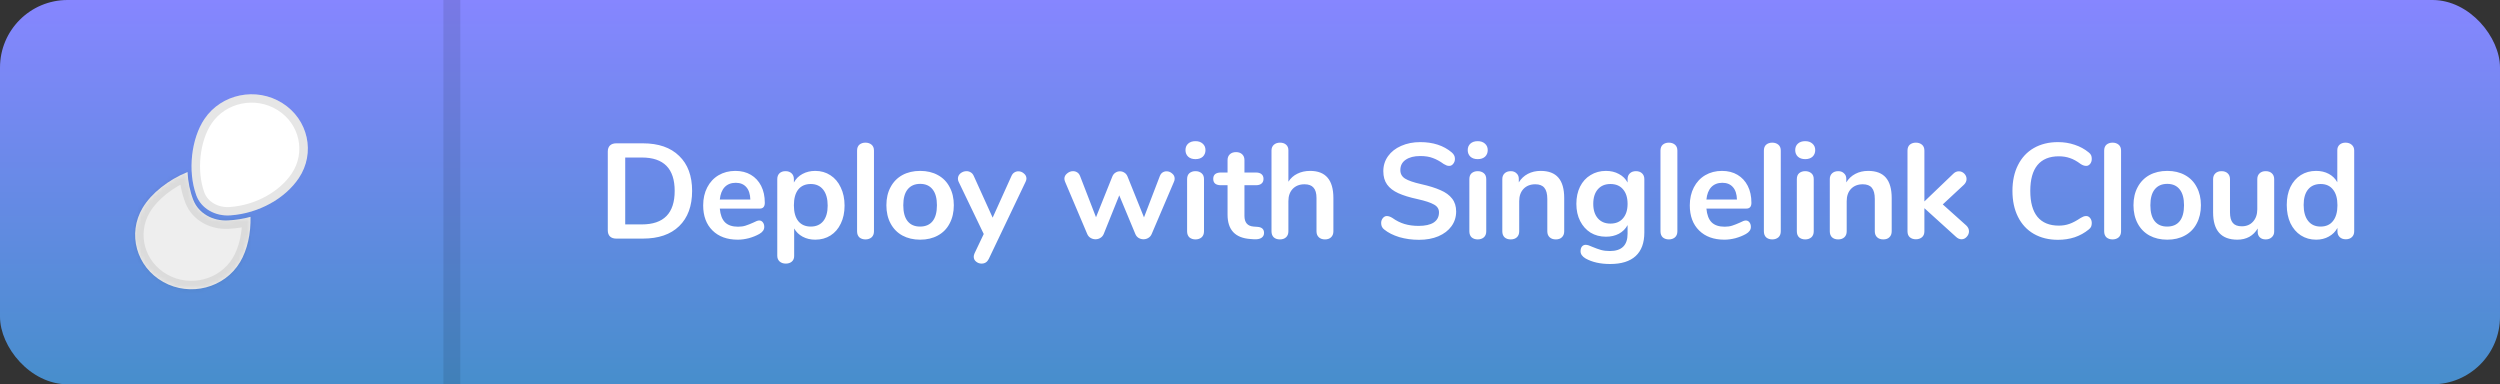 <svg width="592" height="91" viewBox="0 0 592 91" fill="none" xmlns="http://www.w3.org/2000/svg">
    <rect x="0" y="0" width="592" height="91" fill="#333333" stroke="none"/>
    <rect width="592" height="91" rx="16" fill="url(#paint0_linear)"/>
    <path
            d="M70.747 42.195C67.561 46.936 61.368 50.533 54.516 51.005C51.015 51.246 47.633 49.425 46.476 46.223C44.392 40.454 45.318 32.779 48.409 28.18C52.415 22.22 60.663 20.526 66.831 24.397C73 28.267 74.753 36.236 70.747 42.195Z"
            fill="white"/>
    <path
            d="M69.9 41.664C66.902 46.124 61.013 49.57 54.457 50.022C51.335 50.237 48.418 48.611 47.434 45.886C46.449 43.162 46.166 39.951 46.51 36.856C46.854 33.756 47.819 30.848 49.256 28.711C52.946 23.221 60.562 21.643 66.274 25.227C71.986 28.81 73.591 36.173 69.9 41.664Z"
            stroke="black" stroke-opacity="0.1" stroke-width="2"/>
    <mask id="path-4-inside-1" fill="white">
        <path fill-rule="evenodd" clip-rule="evenodd"
              d="M44.407 40.733C39.927 42.544 35.848 45.747 33.786 49.198C30.109 55.352 32.291 63.221 38.661 66.774C45.031 70.327 53.176 68.218 56.854 62.064C58.564 59.202 59.429 55.263 59.321 51.347C57.585 51.817 55.772 52.111 53.919 52.197C50.414 52.359 47.053 50.561 45.798 47.396C44.987 45.352 44.534 43.066 44.407 40.733Z"/>
    </mask>
    <path fill-rule="evenodd" clip-rule="evenodd"
          d="M44.407 40.733C39.927 42.544 35.848 45.747 33.786 49.198C30.109 55.352 32.291 63.221 38.661 66.774C45.031 70.327 53.176 68.218 56.854 62.064C58.564 59.202 59.429 55.263 59.321 51.347C57.585 51.817 55.772 52.111 53.919 52.197C50.414 52.359 47.053 50.561 45.798 47.396C44.987 45.352 44.534 43.066 44.407 40.733Z"
          fill="#EEEEEE"/>
    <path fill-rule="evenodd" clip-rule="evenodd"
          d="M44.407 40.733C39.927 42.544 35.848 45.747 33.786 49.198C30.109 55.352 32.291 63.221 38.661 66.774C45.031 70.327 53.176 68.218 56.854 62.064C58.564 59.202 59.429 55.263 59.321 51.347C57.585 51.817 55.772 52.111 53.919 52.197C50.414 52.359 47.053 50.561 45.798 47.396C44.987 45.352 44.534 43.066 44.407 40.733Z"
          fill="url(#paint1_radial)" fill-opacity="0.15"/>
    <path
            d="M33.786 49.198L32.07 48.172L33.786 49.198ZM44.407 40.733L46.404 40.624L46.252 37.831L43.658 38.879L44.407 40.733ZM38.661 66.774L39.635 65.027H39.635L38.661 66.774ZM56.854 62.064L58.571 63.09L56.854 62.064ZM59.321 51.347L61.32 51.292L61.251 48.752L58.798 49.416L59.321 51.347ZM53.919 52.197L53.826 50.199H53.826L53.919 52.197ZM45.798 47.396L43.939 48.133L43.939 48.133L45.798 47.396ZM35.503 50.224C37.291 47.232 40.978 44.276 45.157 42.587L43.658 38.879C38.876 40.811 34.406 44.263 32.07 48.172L35.503 50.224ZM39.635 65.027C34.221 62.007 32.422 55.38 35.503 50.224L32.07 48.172C27.796 55.323 30.362 64.435 37.687 68.52L39.635 65.027ZM55.137 61.038C52.03 66.238 45.088 68.069 39.635 65.027L37.687 68.52C44.974 72.585 54.322 70.199 58.571 63.09L55.137 61.038ZM57.322 51.402C57.422 55.032 56.609 58.574 55.137 61.038L58.571 63.09C60.519 59.83 61.436 55.494 61.32 51.292L57.322 51.402ZM58.798 49.416C57.198 49.85 55.529 50.12 53.826 50.199L54.011 54.195C56.014 54.102 57.972 53.785 59.844 53.277L58.798 49.416ZM53.826 50.199C50.998 50.33 48.537 48.878 47.657 46.658L43.939 48.133C45.569 52.245 49.83 54.388 54.011 54.195L53.826 50.199ZM47.657 46.658C46.938 44.846 46.522 42.778 46.404 40.624L42.41 40.842C42.547 43.355 43.036 45.857 43.939 48.133L47.657 46.658Z"
            fill="black" fill-opacity="0.08" mask="url(#path-4-inside-1)"/>
    <rect x="105" width="4" height="91" fill="black" fill-opacity="0.1"/>
    <path
            d="M145.908 56.5C145.289 56.5 144.799 56.329 144.436 55.988C144.095 55.647 143.924 55.167 143.924 54.548V35.892C143.924 35.273 144.095 34.793 144.436 34.452C144.799 34.111 145.289 33.94 145.908 33.94H152.244C155.935 33.94 158.793 34.932 160.82 36.916C162.868 38.879 163.892 41.641 163.892 45.204C163.892 48.788 162.868 51.572 160.82 53.556C158.793 55.519 155.935 56.5 152.244 56.5H145.908ZM151.988 53.14C157.172 53.14 159.764 50.495 159.764 45.204C159.764 39.935 157.172 37.3 151.988 37.3H148.052V53.14H151.988ZM179.761 52.212C180.124 52.212 180.412 52.351 180.625 52.628C180.86 52.905 180.977 53.279 180.977 53.748C180.977 54.409 180.582 54.964 179.793 55.412C179.068 55.817 178.246 56.148 177.329 56.404C176.412 56.639 175.537 56.756 174.705 56.756C172.188 56.756 170.193 56.031 168.721 54.58C167.249 53.129 166.513 51.145 166.513 48.628C166.513 47.028 166.833 45.609 167.473 44.372C168.113 43.135 169.009 42.175 170.161 41.492C171.334 40.809 172.657 40.468 174.129 40.468C175.537 40.468 176.764 40.777 177.809 41.396C178.854 42.015 179.665 42.889 180.241 44.02C180.817 45.151 181.105 46.484 181.105 48.02C181.105 48.937 180.7 49.396 179.889 49.396H170.449C170.577 50.868 170.993 51.956 171.697 52.66C172.401 53.343 173.425 53.684 174.769 53.684C175.452 53.684 176.049 53.599 176.561 53.428C177.094 53.257 177.692 53.023 178.353 52.724C178.993 52.383 179.462 52.212 179.761 52.212ZM174.225 43.284C173.137 43.284 172.262 43.625 171.601 44.308C170.961 44.991 170.577 45.972 170.449 47.252H177.681C177.638 45.951 177.318 44.969 176.721 44.308C176.124 43.625 175.292 43.284 174.225 43.284ZM193.049 40.468C194.393 40.468 195.588 40.809 196.633 41.492C197.7 42.175 198.521 43.145 199.097 44.404C199.694 45.641 199.993 47.071 199.993 48.692C199.993 50.313 199.694 51.732 199.097 52.948C198.521 54.164 197.71 55.103 196.665 55.764C195.62 56.425 194.414 56.756 193.049 56.756C191.94 56.756 190.948 56.521 190.073 56.052C189.198 55.583 188.526 54.932 188.057 54.1V60.628C188.057 61.183 187.876 61.62 187.513 61.94C187.15 62.26 186.67 62.42 186.073 62.42C185.476 62.42 184.985 62.249 184.601 61.908C184.238 61.567 184.057 61.119 184.057 60.564V42.42C184.057 41.844 184.228 41.385 184.569 41.044C184.932 40.703 185.412 40.532 186.009 40.532C186.606 40.532 187.086 40.703 187.449 41.044C187.812 41.385 187.993 41.844 187.993 42.42V43.22C188.462 42.345 189.134 41.673 190.009 41.204C190.905 40.713 191.918 40.468 193.049 40.468ZM191.993 53.652C193.252 53.652 194.233 53.225 194.937 52.372C195.641 51.497 195.993 50.271 195.993 48.692C195.993 47.071 195.641 45.812 194.937 44.916C194.233 44.02 193.252 43.572 191.993 43.572C190.713 43.572 189.721 44.009 189.017 44.884C188.334 45.759 187.993 47.007 187.993 48.628C187.993 50.228 188.334 51.465 189.017 52.34C189.721 53.215 190.713 53.652 191.993 53.652ZM204.94 56.692C204.364 56.692 203.884 56.532 203.5 56.212C203.137 55.871 202.956 55.391 202.956 54.772V35.668C202.956 35.049 203.137 34.58 203.5 34.26C203.884 33.94 204.364 33.78 204.94 33.78C205.516 33.78 205.996 33.94 206.38 34.26C206.764 34.58 206.956 35.049 206.956 35.668V54.772C206.956 55.391 206.764 55.871 206.38 56.212C205.996 56.532 205.516 56.692 204.94 56.692ZM217.897 56.756C216.297 56.756 214.889 56.425 213.673 55.764C212.478 55.103 211.55 54.153 210.889 52.916C210.227 51.679 209.897 50.239 209.897 48.596C209.897 46.953 210.227 45.524 210.889 44.308C211.55 43.071 212.478 42.121 213.673 41.46C214.889 40.799 216.297 40.468 217.897 40.468C219.497 40.468 220.894 40.799 222.089 41.46C223.305 42.121 224.233 43.071 224.873 44.308C225.534 45.524 225.865 46.953 225.865 48.596C225.865 50.239 225.534 51.679 224.873 52.916C224.233 54.153 223.305 55.103 222.089 55.764C220.894 56.425 219.497 56.756 217.897 56.756ZM217.865 53.652C219.166 53.652 220.158 53.225 220.841 52.372C221.523 51.519 221.865 50.26 221.865 48.596C221.865 46.953 221.523 45.705 220.841 44.852C220.158 43.977 219.177 43.54 217.897 43.54C216.617 43.54 215.625 43.977 214.921 44.852C214.238 45.705 213.897 46.953 213.897 48.596C213.897 50.26 214.238 51.519 214.921 52.372C215.603 53.225 216.585 53.652 217.865 53.652ZM239.509 41.684C239.68 41.3 239.904 41.023 240.181 40.852C240.48 40.66 240.8 40.564 241.141 40.564C241.632 40.564 242.069 40.735 242.453 41.076C242.858 41.396 243.061 41.801 243.061 42.292C243.061 42.527 242.997 42.772 242.869 43.028L234.133 61.332C233.77 62.057 233.205 62.42 232.437 62.42C231.946 62.42 231.509 62.26 231.125 61.94C230.762 61.641 230.581 61.257 230.581 60.788C230.581 60.553 230.645 60.287 230.773 59.988L232.949 55.412L226.997 43.028C226.89 42.815 226.837 42.569 226.837 42.292C226.837 41.801 227.04 41.385 227.445 41.044C227.872 40.703 228.352 40.532 228.885 40.532C229.248 40.532 229.578 40.628 229.877 40.82C230.176 40.991 230.41 41.268 230.581 41.652L235.061 51.54L239.509 41.684ZM274.64 41.716C274.789 41.332 275.003 41.044 275.28 40.852C275.579 40.66 275.899 40.564 276.24 40.564C276.731 40.564 277.168 40.735 277.552 41.076C277.957 41.396 278.16 41.801 278.16 42.292C278.16 42.569 278.107 42.815 278 43.028L272.72 55.412C272.549 55.817 272.283 56.127 271.92 56.34C271.579 56.553 271.195 56.66 270.768 56.66C270.363 56.66 269.979 56.553 269.616 56.34C269.275 56.127 269.019 55.817 268.848 55.412L265.04 46.26L261.36 55.412C261.189 55.817 260.923 56.127 260.56 56.34C260.219 56.553 259.835 56.66 259.408 56.66C259.003 56.66 258.619 56.553 258.256 56.34C257.893 56.127 257.627 55.817 257.456 55.412L252.208 43.028C252.101 42.751 252.048 42.516 252.048 42.324C252.048 41.833 252.261 41.417 252.688 41.076C253.115 40.713 253.584 40.532 254.096 40.532C254.459 40.532 254.789 40.628 255.088 40.82C255.387 41.012 255.611 41.3 255.76 41.684L259.536 51.444L263.408 41.78C263.579 41.375 263.824 41.076 264.144 40.884C264.464 40.671 264.816 40.564 265.2 40.564C265.584 40.564 265.936 40.671 266.256 40.884C266.576 41.076 266.821 41.375 266.992 41.78L270.896 51.476L274.64 41.716ZM283.09 56.692C282.514 56.692 282.034 56.532 281.65 56.212C281.287 55.871 281.106 55.391 281.106 54.772V42.42C281.106 41.801 281.287 41.332 281.65 41.012C282.034 40.692 282.514 40.532 283.09 40.532C283.666 40.532 284.146 40.692 284.53 41.012C284.914 41.332 285.106 41.801 285.106 42.42V54.772C285.106 55.391 284.914 55.871 284.53 56.212C284.146 56.532 283.666 56.692 283.09 56.692ZM283.09 37.684C282.364 37.684 281.788 37.492 281.362 37.108C280.935 36.703 280.722 36.18 280.722 35.54C280.722 34.9 280.935 34.388 281.362 34.004C281.788 33.62 282.364 33.428 283.09 33.428C283.794 33.428 284.359 33.62 284.786 34.004C285.234 34.388 285.458 34.9 285.458 35.54C285.458 36.18 285.244 36.703 284.818 37.108C284.391 37.492 283.815 37.684 283.09 37.684ZM297.726 53.716C298.793 53.78 299.326 54.26 299.326 55.156C299.326 55.668 299.113 56.063 298.686 56.34C298.281 56.596 297.694 56.703 296.926 56.66L296.062 56.596C292.478 56.34 290.686 54.42 290.686 50.836V43.86H289.086C288.51 43.86 288.062 43.732 287.742 43.476C287.443 43.22 287.294 42.847 287.294 42.356C287.294 41.865 287.443 41.492 287.742 41.236C288.062 40.98 288.51 40.852 289.086 40.852H290.686V37.908C290.686 37.332 290.867 36.873 291.23 36.532C291.593 36.191 292.083 36.02 292.702 36.02C293.299 36.02 293.779 36.191 294.142 36.532C294.505 36.873 294.686 37.332 294.686 37.908V40.852H297.406C297.982 40.852 298.419 40.98 298.718 41.236C299.038 41.492 299.198 41.865 299.198 42.356C299.198 42.847 299.038 43.22 298.718 43.476C298.419 43.732 297.982 43.86 297.406 43.86H294.686V51.124C294.686 52.703 295.411 53.545 296.862 53.652L297.726 53.716ZM310.243 40.468C313.912 40.468 315.747 42.612 315.747 46.9V54.772C315.747 55.369 315.565 55.839 315.203 56.18C314.861 56.521 314.381 56.692 313.763 56.692C313.144 56.692 312.653 56.521 312.291 56.18C311.928 55.839 311.747 55.369 311.747 54.772V46.9C311.747 45.769 311.512 44.948 311.043 44.436C310.595 43.903 309.88 43.636 308.899 43.636C307.747 43.636 306.819 43.999 306.115 44.724C305.432 45.449 305.091 46.42 305.091 47.636V54.772C305.091 55.369 304.909 55.839 304.547 56.18C304.184 56.521 303.693 56.692 303.075 56.692C302.456 56.692 301.965 56.521 301.603 56.18C301.261 55.839 301.091 55.369 301.091 54.772V35.636C301.091 35.081 301.272 34.633 301.635 34.292C302.019 33.951 302.509 33.78 303.107 33.78C303.704 33.78 304.184 33.94 304.547 34.26C304.909 34.58 305.091 35.017 305.091 35.572V43.028C305.624 42.196 306.328 41.567 307.203 41.14C308.099 40.692 309.112 40.468 310.243 40.468ZM336.017 56.788C334.374 56.788 332.817 56.575 331.345 56.148C329.894 55.7 328.71 55.103 327.793 54.356C327.302 53.993 327.057 53.481 327.057 52.82C327.057 52.372 327.185 51.988 327.441 51.668C327.718 51.327 328.038 51.156 328.401 51.156C328.785 51.156 329.222 51.305 329.713 51.604C330.63 52.265 331.59 52.745 332.593 53.044C333.596 53.343 334.705 53.492 335.921 53.492C337.478 53.492 338.673 53.225 339.505 52.692C340.337 52.137 340.753 51.337 340.753 50.292C340.753 49.481 340.358 48.863 339.569 48.436C338.801 47.988 337.51 47.561 335.697 47.156C333.82 46.751 332.294 46.281 331.121 45.748C329.948 45.215 329.062 44.532 328.465 43.7C327.868 42.868 327.569 41.812 327.569 40.532C327.569 39.209 327.942 38.025 328.689 36.98C329.436 35.935 330.47 35.124 331.793 34.548C333.137 33.951 334.641 33.652 336.305 33.652C339.356 33.652 341.841 34.463 343.761 36.084C344.038 36.319 344.23 36.553 344.337 36.788C344.465 37.001 344.529 37.279 344.529 37.62C344.529 38.068 344.39 38.463 344.113 38.804C343.857 39.124 343.548 39.284 343.185 39.284C342.972 39.284 342.769 39.252 342.577 39.188C342.406 39.124 342.172 39.007 341.873 38.836C340.998 38.196 340.145 37.727 339.313 37.428C338.502 37.108 337.5 36.948 336.305 36.948C334.854 36.948 333.702 37.247 332.849 37.844C332.017 38.42 331.601 39.231 331.601 40.276C331.601 41.151 331.974 41.823 332.721 42.292C333.468 42.761 334.737 43.199 336.529 43.604C338.428 44.031 339.964 44.511 341.137 45.044C342.332 45.556 343.238 46.217 343.857 47.028C344.497 47.839 344.817 48.852 344.817 50.068C344.817 51.391 344.444 52.564 343.697 53.588C342.972 54.591 341.937 55.38 340.593 55.956C339.27 56.511 337.745 56.788 336.017 56.788ZM349.927 56.692C349.351 56.692 348.871 56.532 348.487 56.212C348.124 55.871 347.943 55.391 347.943 54.772V42.42C347.943 41.801 348.124 41.332 348.487 41.012C348.871 40.692 349.351 40.532 349.927 40.532C350.503 40.532 350.983 40.692 351.367 41.012C351.751 41.332 351.943 41.801 351.943 42.42V54.772C351.943 55.391 351.751 55.871 351.367 56.212C350.983 56.532 350.503 56.692 349.927 56.692ZM349.927 37.684C349.202 37.684 348.626 37.492 348.199 37.108C347.772 36.703 347.559 36.18 347.559 35.54C347.559 34.9 347.772 34.388 348.199 34.004C348.626 33.62 349.202 33.428 349.927 33.428C350.631 33.428 351.196 33.62 351.623 34.004C352.071 34.388 352.295 34.9 352.295 35.54C352.295 36.18 352.082 36.703 351.655 37.108C351.228 37.492 350.652 37.684 349.927 37.684ZM364.836 40.468C366.713 40.468 368.111 41.001 369.028 42.068C369.945 43.135 370.404 44.745 370.404 46.9V54.772C370.404 55.369 370.223 55.839 369.86 56.18C369.519 56.521 369.039 56.692 368.42 56.692C367.801 56.692 367.311 56.521 366.948 56.18C366.585 55.839 366.404 55.369 366.404 54.772V47.124C366.404 45.908 366.169 45.023 365.7 44.468C365.252 43.913 364.537 43.636 363.556 43.636C362.404 43.636 361.476 43.999 360.772 44.724C360.089 45.449 359.748 46.42 359.748 47.636V54.772C359.748 55.369 359.567 55.839 359.204 56.18C358.841 56.521 358.351 56.692 357.732 56.692C357.113 56.692 356.623 56.521 356.26 56.18C355.919 55.839 355.748 55.369 355.748 54.772V42.388C355.748 41.833 355.929 41.385 356.292 41.044C356.655 40.703 357.145 40.532 357.764 40.532C358.319 40.532 358.767 40.703 359.108 41.044C359.471 41.364 359.652 41.791 359.652 42.324V43.188C360.185 42.313 360.9 41.641 361.796 41.172C362.692 40.703 363.705 40.468 364.836 40.468ZM387.395 40.532C387.992 40.532 388.472 40.703 388.835 41.044C389.198 41.385 389.379 41.844 389.379 42.42V55.06C389.379 57.513 388.696 59.369 387.331 60.628C385.966 61.887 383.95 62.516 381.283 62.516C378.958 62.516 377.016 62.079 375.459 61.204C374.67 60.735 374.275 60.169 374.275 59.508C374.275 59.039 374.382 58.665 374.595 58.388C374.83 58.111 375.128 57.972 375.491 57.972C375.683 57.972 375.918 58.015 376.195 58.1C376.472 58.207 376.76 58.324 377.059 58.452C377.827 58.772 378.51 59.017 379.107 59.188C379.726 59.359 380.43 59.444 381.219 59.444C384.014 59.444 385.411 58.079 385.411 55.348V53.3C384.942 54.175 384.259 54.857 383.363 55.348C382.467 55.817 381.443 56.052 380.291 56.052C378.926 56.052 377.71 55.732 376.643 55.092C375.598 54.431 374.776 53.513 374.179 52.34C373.582 51.167 373.283 49.812 373.283 48.276C373.283 46.74 373.571 45.385 374.147 44.212C374.744 43.017 375.576 42.1 376.643 41.46C377.71 40.799 378.926 40.468 380.291 40.468C381.443 40.468 382.467 40.713 383.363 41.204C384.259 41.673 384.942 42.345 385.411 43.22V42.388C385.411 41.833 385.592 41.385 385.955 41.044C386.318 40.703 386.798 40.532 387.395 40.532ZM381.347 52.948C382.627 52.948 383.619 52.532 384.323 51.7C385.048 50.868 385.411 49.727 385.411 48.276C385.411 46.804 385.048 45.652 384.323 44.82C383.619 43.988 382.627 43.572 381.347 43.572C380.088 43.572 379.096 43.988 378.371 44.82C377.646 45.652 377.283 46.804 377.283 48.276C377.283 49.727 377.646 50.868 378.371 51.7C379.096 52.532 380.088 52.948 381.347 52.948ZM395.186 56.692C394.61 56.692 394.13 56.532 393.746 56.212C393.383 55.871 393.202 55.391 393.202 54.772V35.668C393.202 35.049 393.383 34.58 393.746 34.26C394.13 33.94 394.61 33.78 395.186 33.78C395.762 33.78 396.242 33.94 396.626 34.26C397.01 34.58 397.202 35.049 397.202 35.668V54.772C397.202 55.391 397.01 55.871 396.626 56.212C396.242 56.532 395.762 56.692 395.186 56.692ZM413.391 52.212C413.754 52.212 414.042 52.351 414.255 52.628C414.49 52.905 414.607 53.279 414.607 53.748C414.607 54.409 414.212 54.964 413.423 55.412C412.698 55.817 411.876 56.148 410.959 56.404C410.042 56.639 409.167 56.756 408.335 56.756C405.818 56.756 403.823 56.031 402.351 54.58C400.879 53.129 400.143 51.145 400.143 48.628C400.143 47.028 400.463 45.609 401.103 44.372C401.743 43.135 402.639 42.175 403.791 41.492C404.964 40.809 406.287 40.468 407.759 40.468C409.167 40.468 410.394 40.777 411.439 41.396C412.484 42.015 413.295 42.889 413.871 44.02C414.447 45.151 414.735 46.484 414.735 48.02C414.735 48.937 414.33 49.396 413.519 49.396H404.079C404.207 50.868 404.623 51.956 405.327 52.66C406.031 53.343 407.055 53.684 408.399 53.684C409.082 53.684 409.679 53.599 410.191 53.428C410.724 53.257 411.322 53.023 411.983 52.724C412.623 52.383 413.092 52.212 413.391 52.212ZM407.855 43.284C406.767 43.284 405.892 43.625 405.231 44.308C404.591 44.991 404.207 45.972 404.079 47.252H411.311C411.268 45.951 410.948 44.969 410.351 44.308C409.754 43.625 408.922 43.284 407.855 43.284ZM419.671 56.692C419.095 56.692 418.615 56.532 418.231 56.212C417.868 55.871 417.687 55.391 417.687 54.772V35.668C417.687 35.049 417.868 34.58 418.231 34.26C418.615 33.94 419.095 33.78 419.671 33.78C420.247 33.78 420.727 33.94 421.111 34.26C421.495 34.58 421.687 35.049 421.687 35.668V54.772C421.687 55.391 421.495 55.871 421.111 56.212C420.727 56.532 420.247 56.692 419.671 56.692ZM427.476 56.692C426.9 56.692 426.42 56.532 426.036 56.212C425.673 55.871 425.492 55.391 425.492 54.772V42.42C425.492 41.801 425.673 41.332 426.036 41.012C426.42 40.692 426.9 40.532 427.476 40.532C428.052 40.532 428.532 40.692 428.916 41.012C429.3 41.332 429.492 41.801 429.492 42.42V54.772C429.492 55.391 429.3 55.871 428.916 56.212C428.532 56.532 428.052 56.692 427.476 56.692ZM427.476 37.684C426.751 37.684 426.175 37.492 425.748 37.108C425.321 36.703 425.108 36.18 425.108 35.54C425.108 34.9 425.321 34.388 425.748 34.004C426.175 33.62 426.751 33.428 427.476 33.428C428.18 33.428 428.745 33.62 429.172 34.004C429.62 34.388 429.844 34.9 429.844 35.54C429.844 36.18 429.631 36.703 429.204 37.108C428.777 37.492 428.201 37.684 427.476 37.684ZM442.385 40.468C444.262 40.468 445.66 41.001 446.577 42.068C447.494 43.135 447.953 44.745 447.953 46.9V54.772C447.953 55.369 447.772 55.839 447.409 56.18C447.068 56.521 446.588 56.692 445.969 56.692C445.35 56.692 444.86 56.521 444.497 56.18C444.134 55.839 443.953 55.369 443.953 54.772V47.124C443.953 45.908 443.718 45.023 443.249 44.468C442.801 43.913 442.086 43.636 441.105 43.636C439.953 43.636 439.025 43.999 438.321 44.724C437.638 45.449 437.297 46.42 437.297 47.636V54.772C437.297 55.369 437.116 55.839 436.753 56.18C436.39 56.521 435.9 56.692 435.281 56.692C434.662 56.692 434.172 56.521 433.809 56.18C433.468 55.839 433.297 55.369 433.297 54.772V42.388C433.297 41.833 433.478 41.385 433.841 41.044C434.204 40.703 434.694 40.532 435.313 40.532C435.868 40.532 436.316 40.703 436.657 41.044C437.02 41.364 437.201 41.791 437.201 42.324V43.188C437.734 42.313 438.449 41.641 439.345 41.172C440.241 40.703 441.254 40.468 442.385 40.468ZM465.616 53.396C466.042 53.801 466.256 54.26 466.256 54.772C466.256 55.263 466.074 55.7 465.712 56.084C465.37 56.468 464.965 56.66 464.496 56.66C464.026 56.66 463.589 56.468 463.184 56.084L455.696 49.3V54.772C455.696 55.391 455.504 55.86 455.12 56.18C454.736 56.5 454.256 56.66 453.68 56.66C453.104 56.66 452.624 56.5 452.24 56.18C451.877 55.86 451.696 55.391 451.696 54.772V35.668C451.696 35.049 451.877 34.58 452.24 34.26C452.624 33.94 453.104 33.78 453.68 33.78C454.256 33.78 454.736 33.94 455.12 34.26C455.504 34.58 455.696 35.049 455.696 35.668V47.7L462.544 41.14C462.928 40.756 463.365 40.564 463.856 40.564C464.346 40.564 464.773 40.745 465.136 41.108C465.498 41.471 465.68 41.897 465.68 42.388C465.68 42.879 465.477 43.327 465.072 43.732L460.048 48.404L465.616 53.396ZM487.331 56.788C485.155 56.788 483.246 56.319 481.603 55.38C479.982 54.441 478.734 53.097 477.859 51.348C476.985 49.599 476.547 47.551 476.547 45.204C476.547 42.857 476.985 40.82 477.859 39.092C478.734 37.343 479.982 35.999 481.603 35.06C483.246 34.121 485.155 33.652 487.331 33.652C488.739 33.652 490.062 33.865 491.299 34.292C492.537 34.697 493.635 35.295 494.595 36.084C494.873 36.297 495.065 36.521 495.171 36.756C495.278 36.991 495.331 37.279 495.331 37.62C495.331 38.089 495.203 38.484 494.947 38.804C494.691 39.124 494.382 39.284 494.019 39.284C493.593 39.284 493.155 39.135 492.707 38.836C491.79 38.153 490.937 37.684 490.147 37.428C489.358 37.151 488.483 37.012 487.523 37.012C485.305 37.012 483.619 37.705 482.467 39.092C481.337 40.479 480.771 42.516 480.771 45.204C480.771 47.913 481.337 49.961 482.467 51.348C483.619 52.735 485.305 53.428 487.523 53.428C488.441 53.428 489.283 53.289 490.051 53.012C490.841 52.735 491.726 52.265 492.707 51.604C492.921 51.476 493.134 51.369 493.347 51.284C493.561 51.199 493.785 51.156 494.019 51.156C494.382 51.156 494.691 51.316 494.947 51.636C495.203 51.956 495.331 52.351 495.331 52.82C495.331 53.14 495.278 53.428 495.171 53.684C495.065 53.919 494.873 54.143 494.595 54.356C493.635 55.145 492.537 55.753 491.299 56.18C490.062 56.585 488.739 56.788 487.331 56.788ZM500.251 56.692C499.675 56.692 499.195 56.532 498.811 56.212C498.448 55.871 498.267 55.391 498.267 54.772V35.668C498.267 35.049 498.448 34.58 498.811 34.26C499.195 33.94 499.675 33.78 500.251 33.78C500.827 33.78 501.307 33.94 501.691 34.26C502.075 34.58 502.267 35.049 502.267 35.668V54.772C502.267 55.391 502.075 55.871 501.691 56.212C501.307 56.532 500.827 56.692 500.251 56.692ZM513.208 56.756C511.608 56.756 510.2 56.425 508.984 55.764C507.789 55.103 506.861 54.153 506.2 52.916C505.539 51.679 505.208 50.239 505.208 48.596C505.208 46.953 505.539 45.524 506.2 44.308C506.861 43.071 507.789 42.121 508.984 41.46C510.2 40.799 511.608 40.468 513.208 40.468C514.808 40.468 516.205 40.799 517.4 41.46C518.616 42.121 519.544 43.071 520.184 44.308C520.845 45.524 521.176 46.953 521.176 48.596C521.176 50.239 520.845 51.679 520.184 52.916C519.544 54.153 518.616 55.103 517.4 55.764C516.205 56.425 514.808 56.756 513.208 56.756ZM513.176 53.652C514.477 53.652 515.469 53.225 516.152 52.372C516.835 51.519 517.176 50.26 517.176 48.596C517.176 46.953 516.835 45.705 516.152 44.852C515.469 43.977 514.488 43.54 513.208 43.54C511.928 43.54 510.936 43.977 510.232 44.852C509.549 45.705 509.208 46.953 509.208 48.596C509.208 50.26 509.549 51.519 510.232 52.372C510.915 53.225 511.896 53.652 513.176 53.652ZM536.51 40.532C537.129 40.532 537.619 40.703 537.982 41.044C538.345 41.385 538.526 41.844 538.526 42.42V54.836C538.526 55.391 538.334 55.839 537.95 56.18C537.587 56.521 537.107 56.692 536.51 56.692C535.934 56.692 535.475 56.532 535.134 56.212C534.793 55.892 534.622 55.455 534.622 54.9V54.1C534.131 54.953 533.47 55.615 532.638 56.084C531.806 56.532 530.867 56.756 529.822 56.756C525.982 56.756 524.062 54.601 524.062 50.292V42.42C524.062 41.844 524.243 41.385 524.606 41.044C524.969 40.703 525.449 40.532 526.046 40.532C526.665 40.532 527.155 40.703 527.518 41.044C527.881 41.385 528.062 41.844 528.062 42.42V50.324C528.062 51.433 528.286 52.255 528.734 52.788C529.182 53.321 529.886 53.588 530.846 53.588C531.955 53.588 532.841 53.225 533.502 52.5C534.185 51.753 534.526 50.772 534.526 49.556V42.42C534.526 41.844 534.707 41.385 535.07 41.044C535.433 40.703 535.913 40.532 536.51 40.532ZM555.425 33.78C556.023 33.78 556.513 33.951 556.897 34.292C557.281 34.633 557.473 35.081 557.473 35.636V54.772C557.473 55.348 557.292 55.807 556.929 56.148C556.567 56.489 556.087 56.66 555.489 56.66C554.892 56.66 554.412 56.489 554.049 56.148C553.687 55.807 553.505 55.348 553.505 54.772V53.972C553.036 54.847 552.353 55.529 551.457 56.02C550.583 56.511 549.58 56.756 548.449 56.756C547.105 56.756 545.9 56.415 544.833 55.732C543.788 55.049 542.967 54.089 542.369 52.852C541.793 51.593 541.505 50.153 541.505 48.532C541.505 46.911 541.793 45.492 542.369 44.276C542.967 43.06 543.788 42.121 544.833 41.46C545.879 40.799 547.084 40.468 548.449 40.468C549.58 40.468 550.583 40.703 551.457 41.172C552.332 41.641 553.004 42.303 553.473 43.156V35.572C553.473 35.039 553.644 34.612 553.985 34.292C554.348 33.951 554.828 33.78 555.425 33.78ZM549.505 53.652C550.785 53.652 551.767 53.215 552.449 52.34C553.153 51.465 553.505 50.217 553.505 48.596C553.505 46.975 553.153 45.737 552.449 44.884C551.767 44.009 550.796 43.572 549.537 43.572C548.257 43.572 547.265 43.999 546.561 44.852C545.857 45.705 545.505 46.932 545.505 48.532C545.505 50.153 545.857 51.412 546.561 52.308C547.265 53.204 548.247 53.652 549.505 53.652Z"
            fill="white"/>
    <defs>
        <linearGradient id="paint0_linear" x1="296" y1="0" x2="296" y2="91" gradientUnits="userSpaceOnUse">
            <stop stop-color="#8686FF"/>
            <stop offset="1" stop-color="#478ecc"/>
        </linearGradient>
        <radialGradient id="paint1_radial" cx="0" cy="0" r="1" gradientUnits="userSpaceOnUse"
                        gradientTransform="translate(64.808 35.987) rotate(128.654) scale(17.681 14.617)">
            <stop stop-color="white"/>
            <stop offset="1" stop-color="white" stop-opacity="0"/>
        </radialGradient>
    </defs>
</svg>

